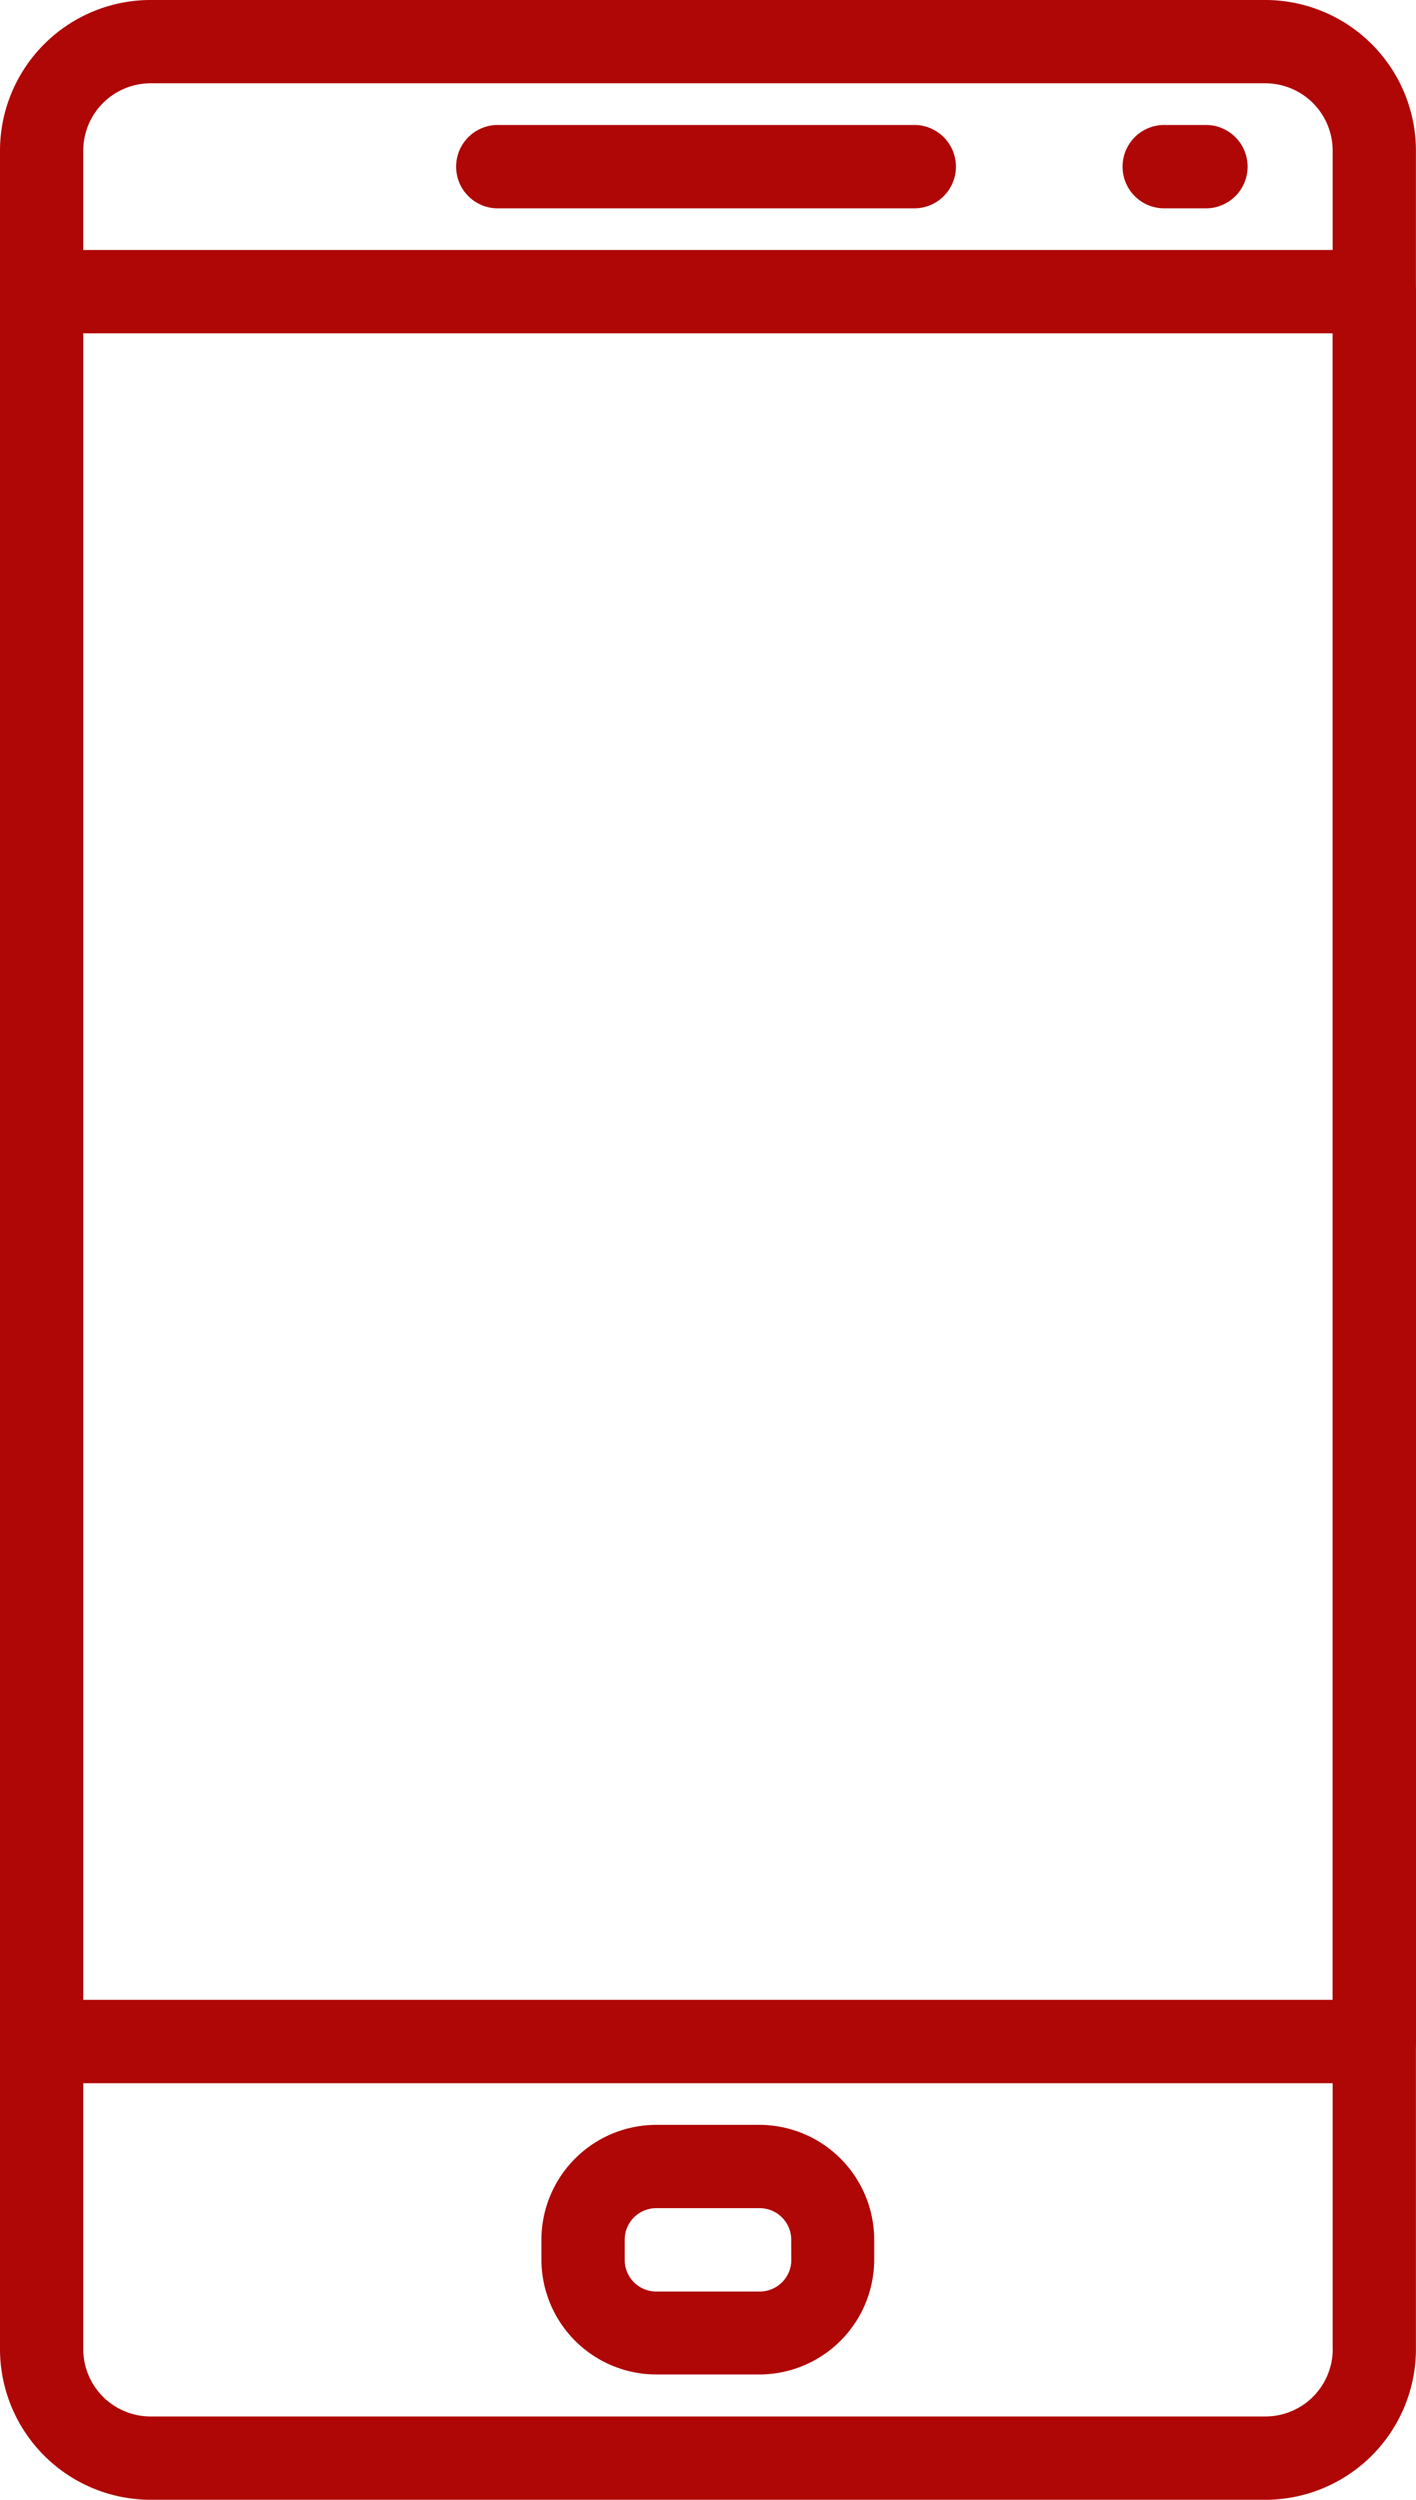 <svg xmlns="http://www.w3.org/2000/svg" width="18.551" height="32.736" viewBox="0 0 18.551 32.736"><defs><style>.a{fill:#af0606;}</style></defs><g transform="translate(-110.933)"><g transform="translate(116.935 1.637)"><path class="a" d="M210.8,25.6h-5.456a.546.546,0,1,0,0,1.091H210.8a.546.546,0,0,0,0-1.091Z" transform="translate(-204.801 -25.6)"/></g><g transform="translate(125.664 1.637)"><path class="a" d="M342.425,25.6h-.546a.546.546,0,1,0,0,1.091h.546a.546.546,0,0,0,0-1.091Z" transform="translate(-341.334 -25.6)"/></g><g transform="translate(118.026 27.826)"><g transform="translate(0)"><path class="a" d="M224.727,435.2h-1.355a1.507,1.507,0,0,0-1.505,1.505v.264a1.507,1.507,0,0,0,1.5,1.5h1.355a1.507,1.507,0,0,0,1.505-1.5v-.264A1.507,1.507,0,0,0,224.727,435.2Zm.414,1.769a.414.414,0,0,1-.414.414h-1.355a.414.414,0,0,1-.414-.414v-.264a.414.414,0,0,1,.414-.414h1.354a.414.414,0,0,1,.414.414Z" transform="translate(-221.867 -435.2)"/></g></g><g transform="translate(110.933)"><g transform="translate(0)"><path class="a" d="M127.512,0H112.905a1.975,1.975,0,0,0-1.972,1.972V30.764a1.975,1.975,0,0,0,1.972,1.972h14.606a1.975,1.975,0,0,0,1.972-1.972V1.972A1.975,1.975,0,0,0,127.512,0Zm.881,30.764a.882.882,0,0,1-.881.881H112.905a.882.882,0,0,1-.881-.881V1.972a.882.882,0,0,1,.881-.881h14.606a.882.882,0,0,1,.881.881V30.764Z" transform="translate(-110.933)"/></g></g><g transform="translate(110.933 3.274)"><g transform="translate(0)"><path class="a" d="M128.939,51.2H111.48a.546.546,0,0,0-.546.546V74.661a.546.546,0,0,0,.546.546h17.459a.546.546,0,0,0,.546-.546V51.746A.546.546,0,0,0,128.939,51.2Zm-.546,22.915H112.025V52.291h16.368Z" transform="translate(-110.934 -51.2)"/></g></g></g></svg>
